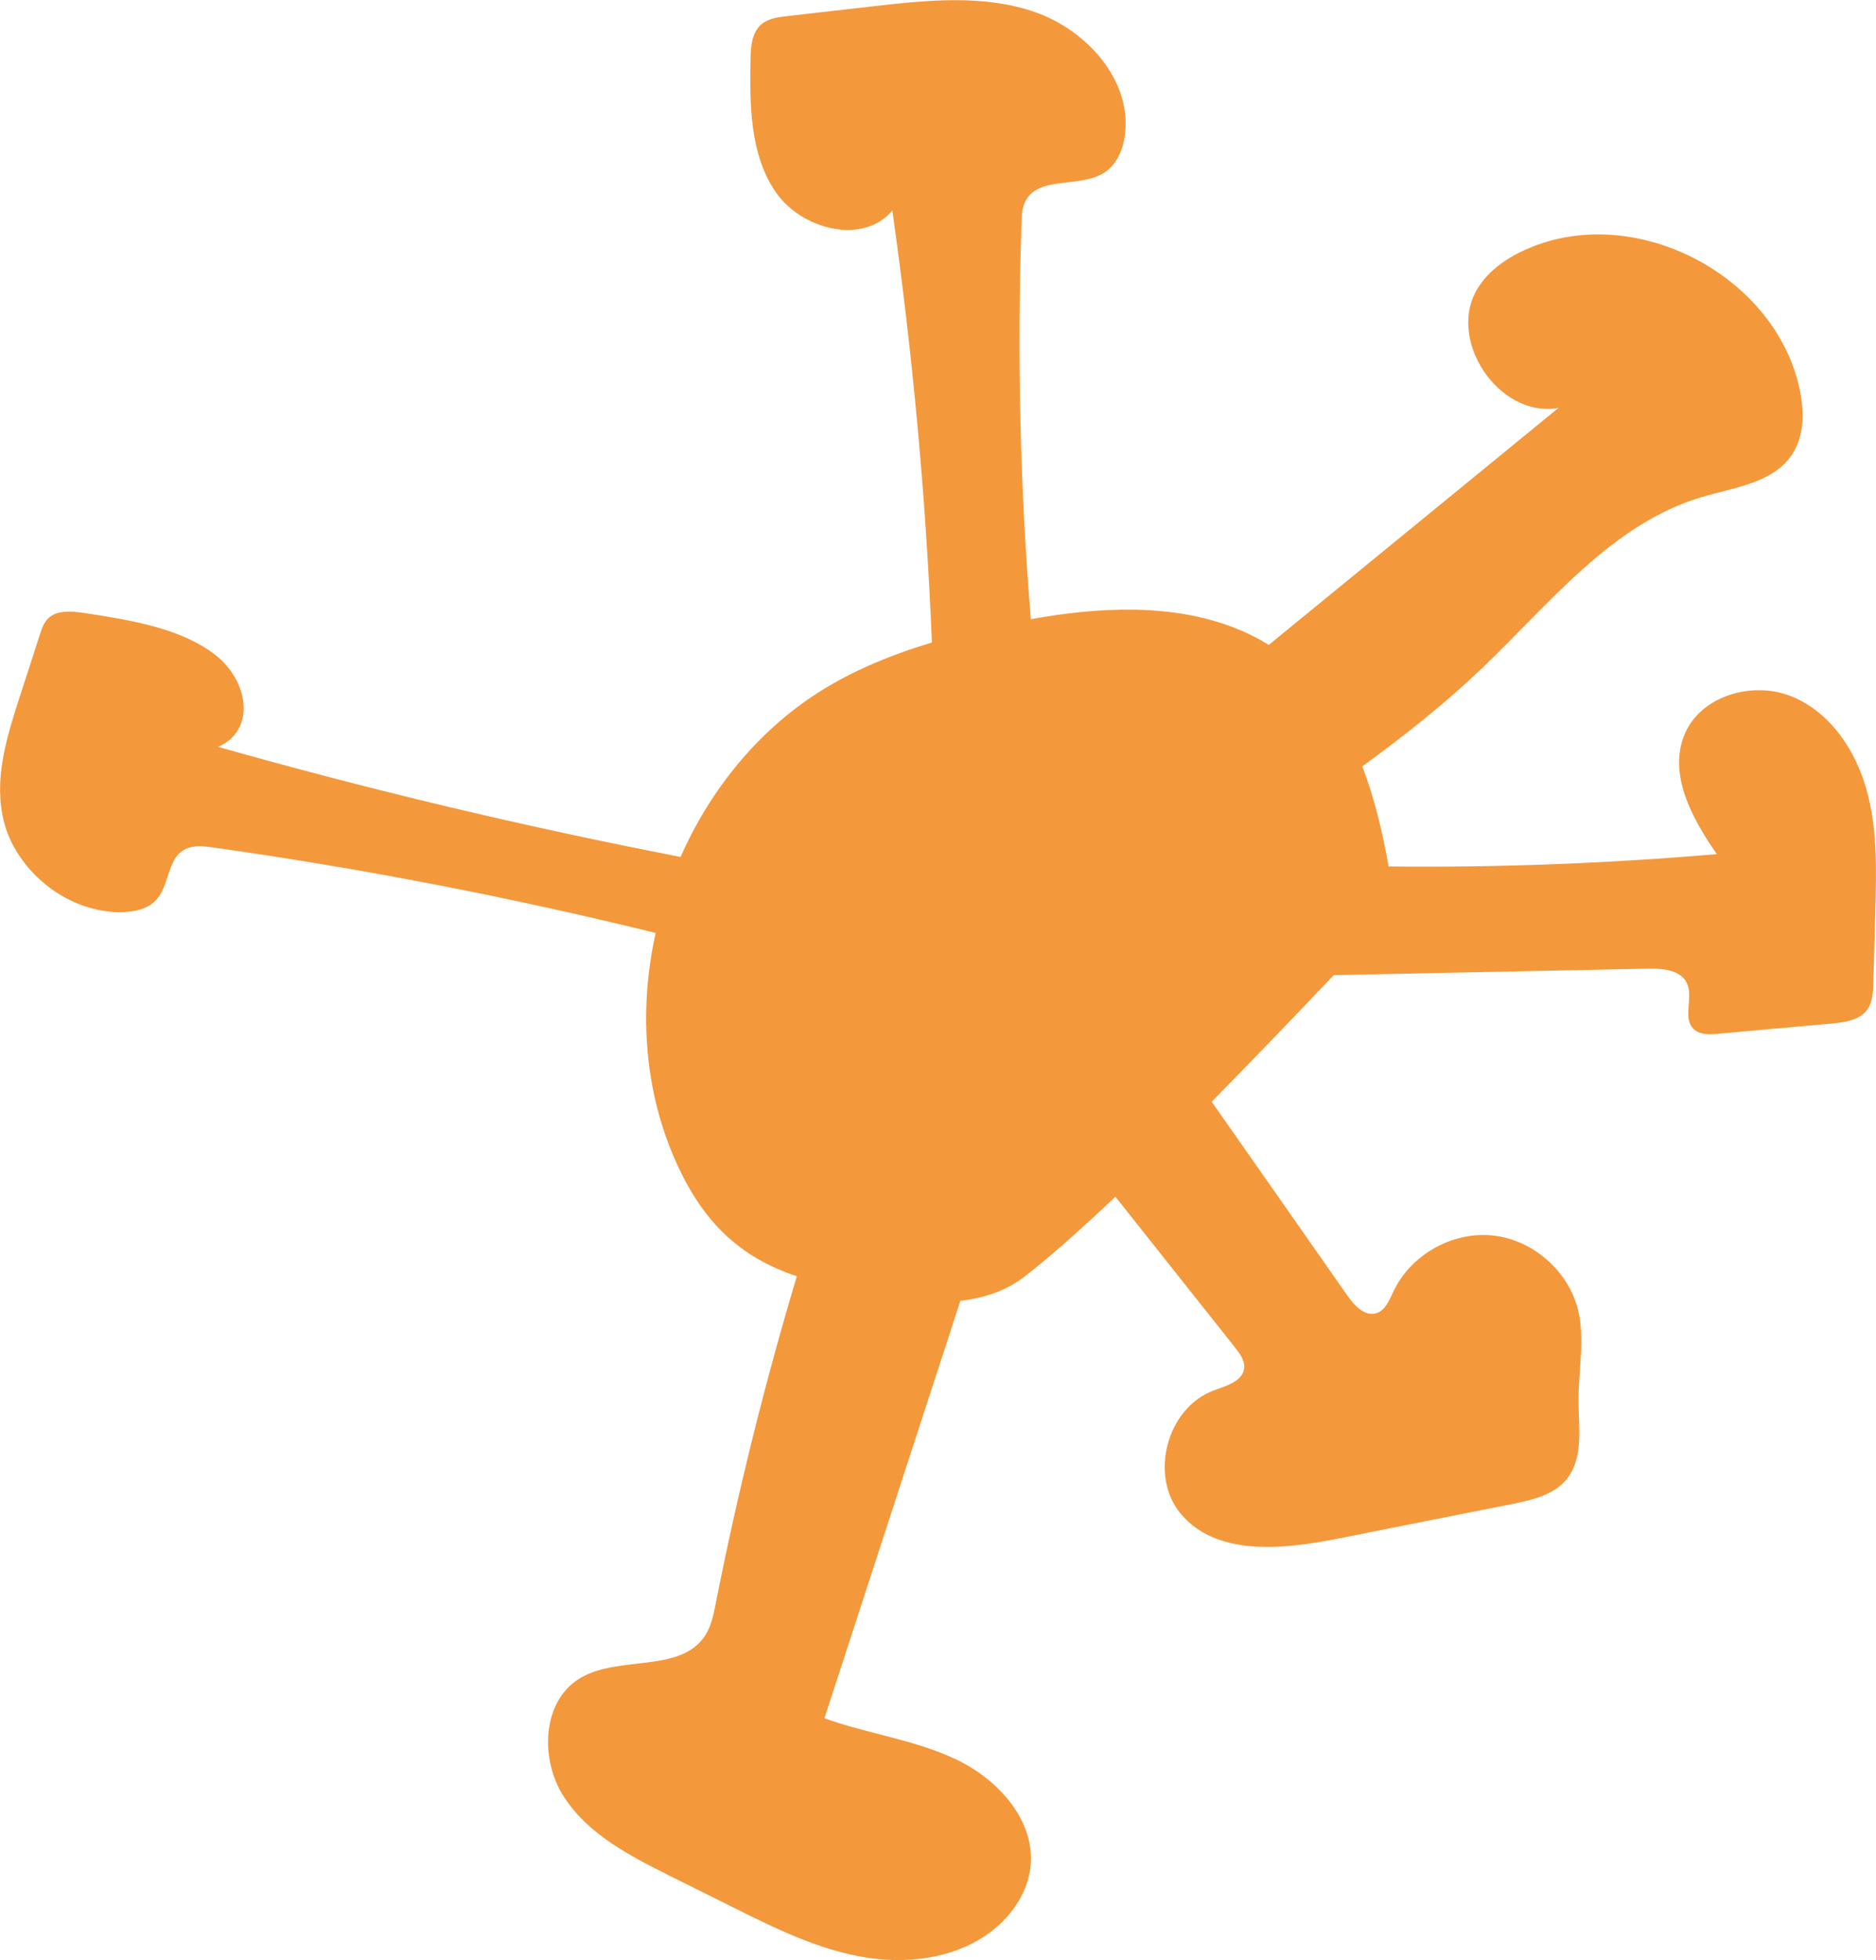 <?xml version="1.0" encoding="UTF-8"?>
<svg id="Calque_2" data-name="Calque 2" xmlns="http://www.w3.org/2000/svg" viewBox="0 0 447.28 467.14">
  <defs>
    <style>
      .cls-1 {
        fill: #f4983c;
      }
    </style>
  </defs>
  <g id="Calque_1-2" >
    <path class="cls-1" d="M447.12,217.17c-.18,5.74-.33,11.47-.48,17.21-.08,2.16-.18,4.49-1.45,6.27-1.83,2.51-5.33,2.99-8.45,3.3-9.03.81-18.09,1.6-27.15,2.44-2.03.18-4.34.28-5.79-1.14-2.74-2.64.03-7.54-1.62-10.96-1.5-3.12-5.74-3.5-9.19-3.43-25,.51-49.99,1.04-74.99,1.55-8.68,9.11-18.8,19.72-29.11,30.17,10.81,15.4,21.6,30.83,32.38,46.24,1.65,2.33,4.03,4.95,6.78,4.19,2.23-.63,3.2-3.15,4.19-5.23,4.11-8.73,14.06-14.34,23.68-13.32,9.62,1.01,18.17,8.58,20.38,17.97,1.62,7,0,14.31.05,21.52.05,6.45,1.22,13.7-2.89,18.68-3.07,3.71-8.22,4.87-12.97,5.84-13.83,2.74-27.69,5.48-41.54,8.25-13.07,2.59-28.98,4.26-37.48-5.99-7.54-9.11-3.22-25.2,7.87-29.31,3.02-1.12,7-2.21,7.31-5.41.15-1.78-1.02-3.35-2.11-4.75-9.52-12-19.06-24.03-28.6-36.04-8.1,7.66-15.58,14.34-21.77,19.11-4.36,3.35-9.57,5.05-15.2,5.71-10.79,33.17-21.6,66.31-32.41,99.48,10.38,3.76,21.62,5.1,31.57,9.9,9.95,4.77,18.8,14.59,17.56,25.56-.58,5.18-3.4,9.95-7.18,13.5-8.3,7.82-20.76,9.87-32.03,8.07-11.27-1.8-21.67-6.95-31.87-12.05-4.97-2.46-9.97-4.95-14.95-7.44-9.49-4.75-19.44-9.87-25.2-18.8-5.79-8.91-5.28-22.79,3.81-28.27,9.29-5.58,24.08-1.12,29.89-10.25,1.42-2.21,1.95-4.87,2.46-7.46,5.2-26.32,11.67-52.4,19.36-78.11-6.57-2.16-12.61-5.48-17.71-10.53-5.23-5.13-8.96-11.6-11.8-18.32-7.03-16.7-8.07-35.35-4.14-52.96-34.74-8.55-70.02-15.38-105.52-20.38-1.67-.23-3.4-.46-5-.13-6.57,1.32-4.72,9.52-9.29,13.32-2.31,1.93-6.07,2.44-9.59,2.18-12.94-.96-23.25-11.09-25.91-21.19s.48-20.12,3.58-29.77c1.67-5.1,3.32-10.23,4.97-15.35.53-1.6,1.12-3.3,2.74-4.31,2.23-1.37,5.53-.99,8.48-.53,10.76,1.65,22.31,3.6,30.4,9.77,8.1,6.19,9.95,18.07.81,22.03,36.26,10.28,73.09,19.03,110.27,26.24,2.61-5.96,5.86-11.67,9.64-16.95,7.06-9.87,16.06-18.32,26.7-24.36,7.41-4.24,15.38-7.33,23.58-9.8-1.42-34.46-4.59-68.82-9.44-102.96-6.98,8.35-21.72,4.54-27.86-4.47-6.12-9.01-6.14-20.71-5.94-31.59.05-2.97.28-6.29,2.51-8.25,1.62-1.45,3.91-1.75,6.07-2,6.88-.79,13.75-1.57,20.63-2.36,12.92-1.47,26.37-2.89,38.65,1.4,12.28,4.31,22.97,16.14,21.42,29.06-.41,3.53-1.88,7.13-4.82,9.11-5.81,3.86-15.89.71-18.96,6.95-.76,1.52-.84,3.25-.89,4.95-1.09,31.54-.36,63.14,2.21,94.61,16.37-2.97,33.8-3.76,48.62,2.08,2.82,1.09,5.53,2.44,8.12,4.04,23.02-18.83,46.06-37.66,69.08-56.49-14.47,2.61-27.18-16.9-18.91-29.06,2.99-4.47,7.79-7.41,12.79-9.39,25.2-9.95,57.3,6.9,63.44,33.27,1.29,5.56,1.45,11.8-1.78,16.5-4.54,6.6-13.63,7.64-21.32,9.92-21.52,6.34-36.26,25.38-52.51,40.86-8.88,8.48-18.55,16.09-28.5,23.35,2.92,7.59,4.85,15.73,6.27,23.85,26.11.28,52.23-.71,78.26-2.94-5.91-8.48-11.7-19.13-7.64-28.65,3.86-9.06,15.96-12.61,25.15-9.06,9.19,3.55,15.38,12.56,18.09,22.03,2.72,9.47,2.46,19.49,2.18,29.34Z"/>
  </g>
</svg>
